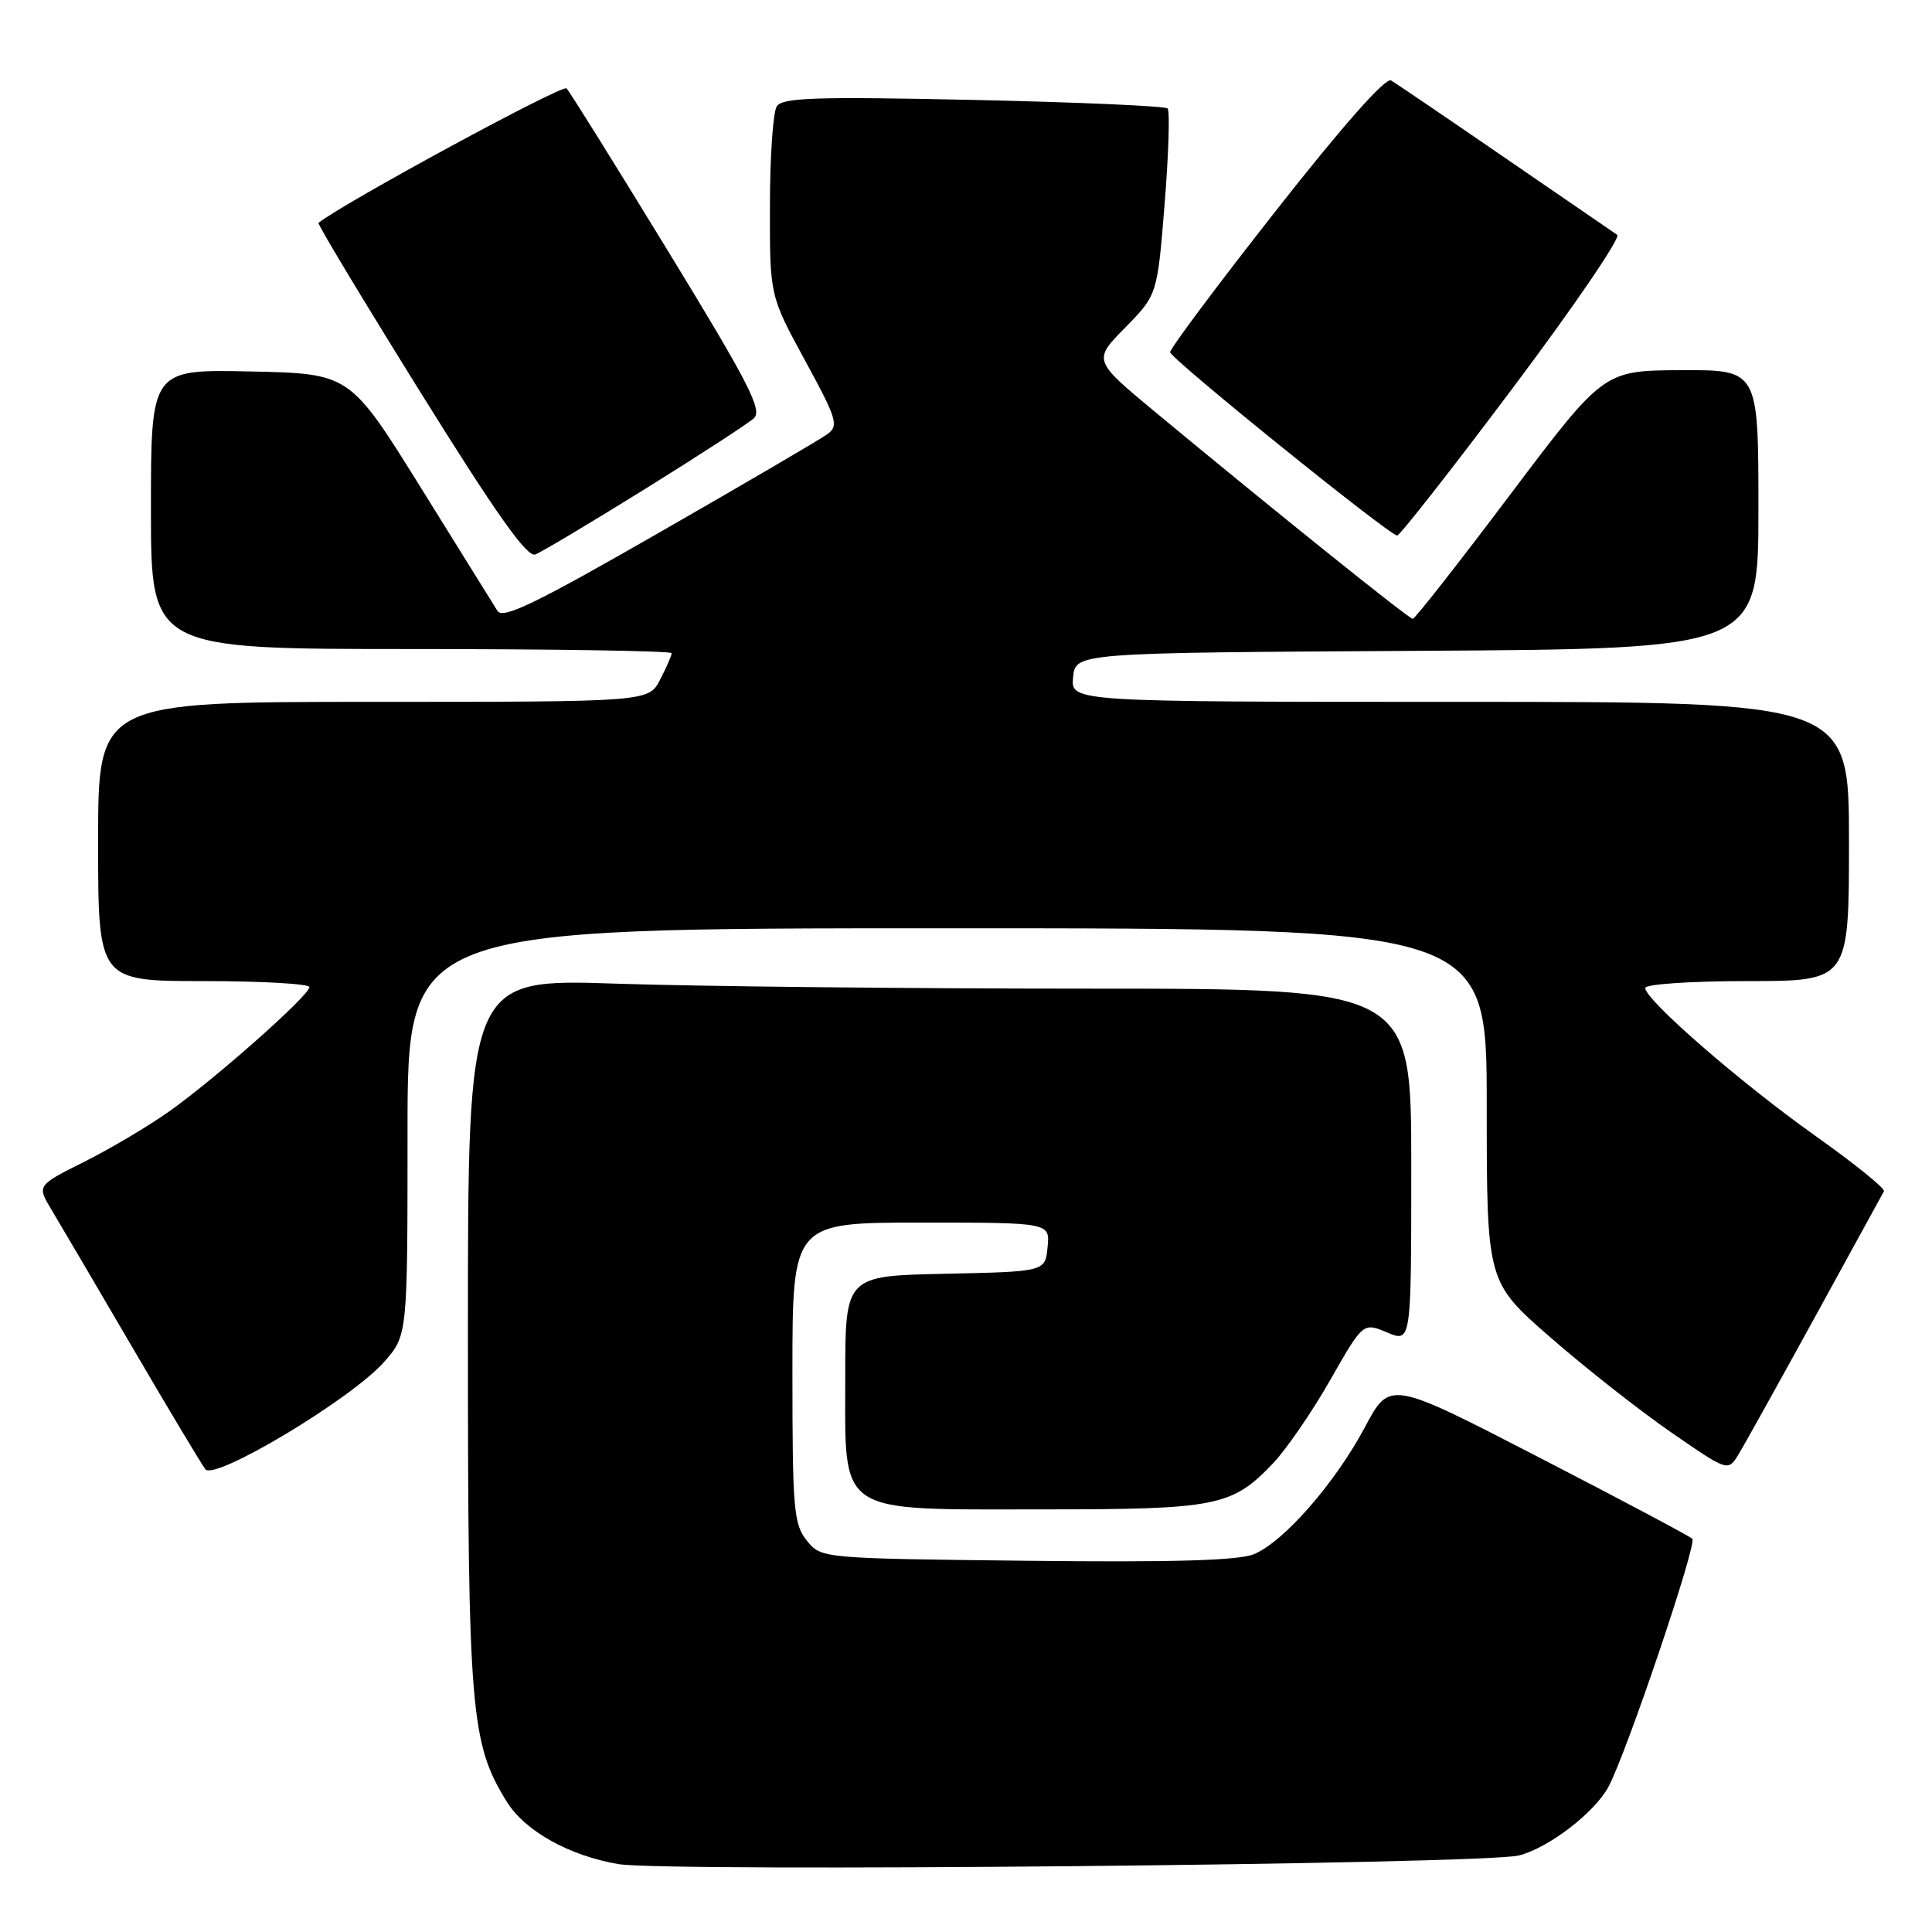 <?xml version="1.0" encoding="UTF-8" standalone="no"?>
<!DOCTYPE svg PUBLIC "-//W3C//DTD SVG 1.1//EN" "http://www.w3.org/Graphics/SVG/1.1/DTD/svg11.dtd" >
<svg xmlns="http://www.w3.org/2000/svg" xmlns:xlink="http://www.w3.org/1999/xlink" version="1.1" viewBox="0 0 256 256">
 <g >
 <path fill="currentColor"
d=" M 201.26 245.86 C 205.17 244.88 211.30 240.18 213.13 236.76 C 215.55 232.23 224.92 204.52 224.24 203.89 C 223.83 203.52 214.65 198.64 203.83 193.06 C 184.16 182.91 184.16 182.91 180.88 189.07 C 176.93 196.49 170.12 204.29 166.17 205.93 C 164.12 206.78 155.51 207.03 136.06 206.81 C 108.82 206.50 108.82 206.50 106.91 204.14 C 105.17 201.99 105.00 199.98 105.00 181.89 C 105.00 162.00 105.00 162.00 122.06 162.00 C 139.13 162.00 139.13 162.00 138.81 165.25 C 138.50 168.50 138.50 168.50 125.25 168.78 C 112.00 169.06 112.00 169.06 112.00 182.46 C 112.00 200.94 110.60 200.00 138.17 200.00 C 161.29 200.00 163.25 199.61 168.71 193.87 C 170.47 192.01 173.87 187.06 176.26 182.86 C 180.62 175.22 180.62 175.22 183.81 176.56 C 187.00 177.90 187.00 177.90 187.00 154.45 C 187.00 131.00 187.00 131.00 144.16 131.00 C 120.60 131.00 92.47 130.70 81.66 130.34 C 62.00 129.68 62.00 129.68 62.00 176.63 C 62.00 226.78 62.35 230.97 67.14 238.72 C 69.53 242.60 75.39 245.88 81.92 247.00 C 88.16 248.08 196.55 247.04 201.26 245.86 Z  M 50.91 180.45 C 54.00 176.93 54.00 176.93 54.00 149.97 C 54.00 123.00 54.00 123.00 125.50 123.00 C 197.00 123.00 197.00 123.00 197.00 146.42 C 197.00 169.85 197.00 169.85 205.39 177.17 C 210.00 181.20 217.20 186.86 221.37 189.75 C 228.96 194.99 228.96 194.99 230.34 192.75 C 231.10 191.51 235.67 183.30 240.50 174.50 C 245.33 165.70 249.44 158.21 249.63 157.85 C 249.83 157.49 245.72 154.18 240.51 150.48 C 230.65 143.49 218.00 132.49 218.00 130.91 C 218.00 130.41 224.04 130.00 231.50 130.00 C 245.00 130.00 245.00 130.00 245.00 111.50 C 245.00 93.00 245.00 93.00 193.44 93.00 C 141.87 93.00 141.87 93.00 142.19 89.75 C 142.50 86.50 142.50 86.50 187.75 86.24 C 233.00 85.98 233.00 85.98 233.00 67.49 C 233.00 49.00 233.00 49.00 222.75 49.05 C 212.50 49.10 212.50 49.10 200.10 65.55 C 193.29 74.60 187.48 82.00 187.20 82.00 C 186.68 82.00 168.83 67.66 153.16 54.67 C 144.82 47.75 144.82 47.75 149.09 43.41 C 153.35 39.07 153.35 39.07 154.32 27.01 C 154.85 20.38 155.03 14.69 154.71 14.37 C 154.39 14.05 142.80 13.54 128.96 13.24 C 108.04 12.79 103.66 12.93 102.92 14.10 C 102.43 14.87 102.02 20.83 102.02 27.35 C 102.00 39.19 102.00 39.19 106.66 47.74 C 110.90 55.52 111.17 56.40 109.64 57.52 C 108.72 58.20 98.70 64.06 87.37 70.56 C 70.88 80.02 66.61 82.09 65.91 80.94 C 65.43 80.15 60.83 72.75 55.69 64.50 C 46.35 49.50 46.35 49.50 33.17 49.22 C 20.00 48.94 20.00 48.94 20.00 67.47 C 20.00 86.00 20.00 86.00 54.50 86.00 C 73.47 86.00 89.00 86.25 89.00 86.55 C 89.00 86.85 88.31 88.43 87.47 90.05 C 85.95 93.00 85.95 93.00 49.47 93.00 C 13.00 93.00 13.00 93.00 13.00 111.50 C 13.00 130.00 13.00 130.00 27.00 130.00 C 34.70 130.00 41.00 130.36 41.00 130.80 C 41.00 131.88 28.65 142.84 22.50 147.21 C 19.75 149.17 14.66 152.19 11.19 153.93 C 4.89 157.08 4.89 157.08 6.82 160.29 C 7.88 162.06 12.70 170.25 17.52 178.50 C 22.34 186.75 26.71 194.03 27.21 194.68 C 28.44 196.25 46.63 185.33 50.91 180.45 Z  M 85.46 64.80 C 92.63 60.34 99.13 56.12 99.89 55.42 C 101.06 54.35 99.23 50.80 88.55 33.32 C 81.55 21.87 75.49 12.14 75.07 11.71 C 74.54 11.15 45.60 26.84 42.20 29.53 C 42.03 29.66 48.09 39.73 55.67 51.91 C 65.74 68.10 69.84 73.89 70.93 73.47 C 71.75 73.16 78.29 69.25 85.46 64.80 Z  M 200.48 51.37 C 208.58 40.58 214.79 31.47 214.29 31.12 C 213.78 30.78 207.10 26.19 199.44 20.93 C 191.77 15.66 184.97 11.04 184.33 10.66 C 183.59 10.23 177.93 16.63 169.08 27.90 C 161.33 37.76 155.02 46.21 155.05 46.67 C 155.10 47.53 184.02 70.89 185.13 70.96 C 185.47 70.98 192.38 62.17 200.48 51.37 Z "/>
</g>
</svg>